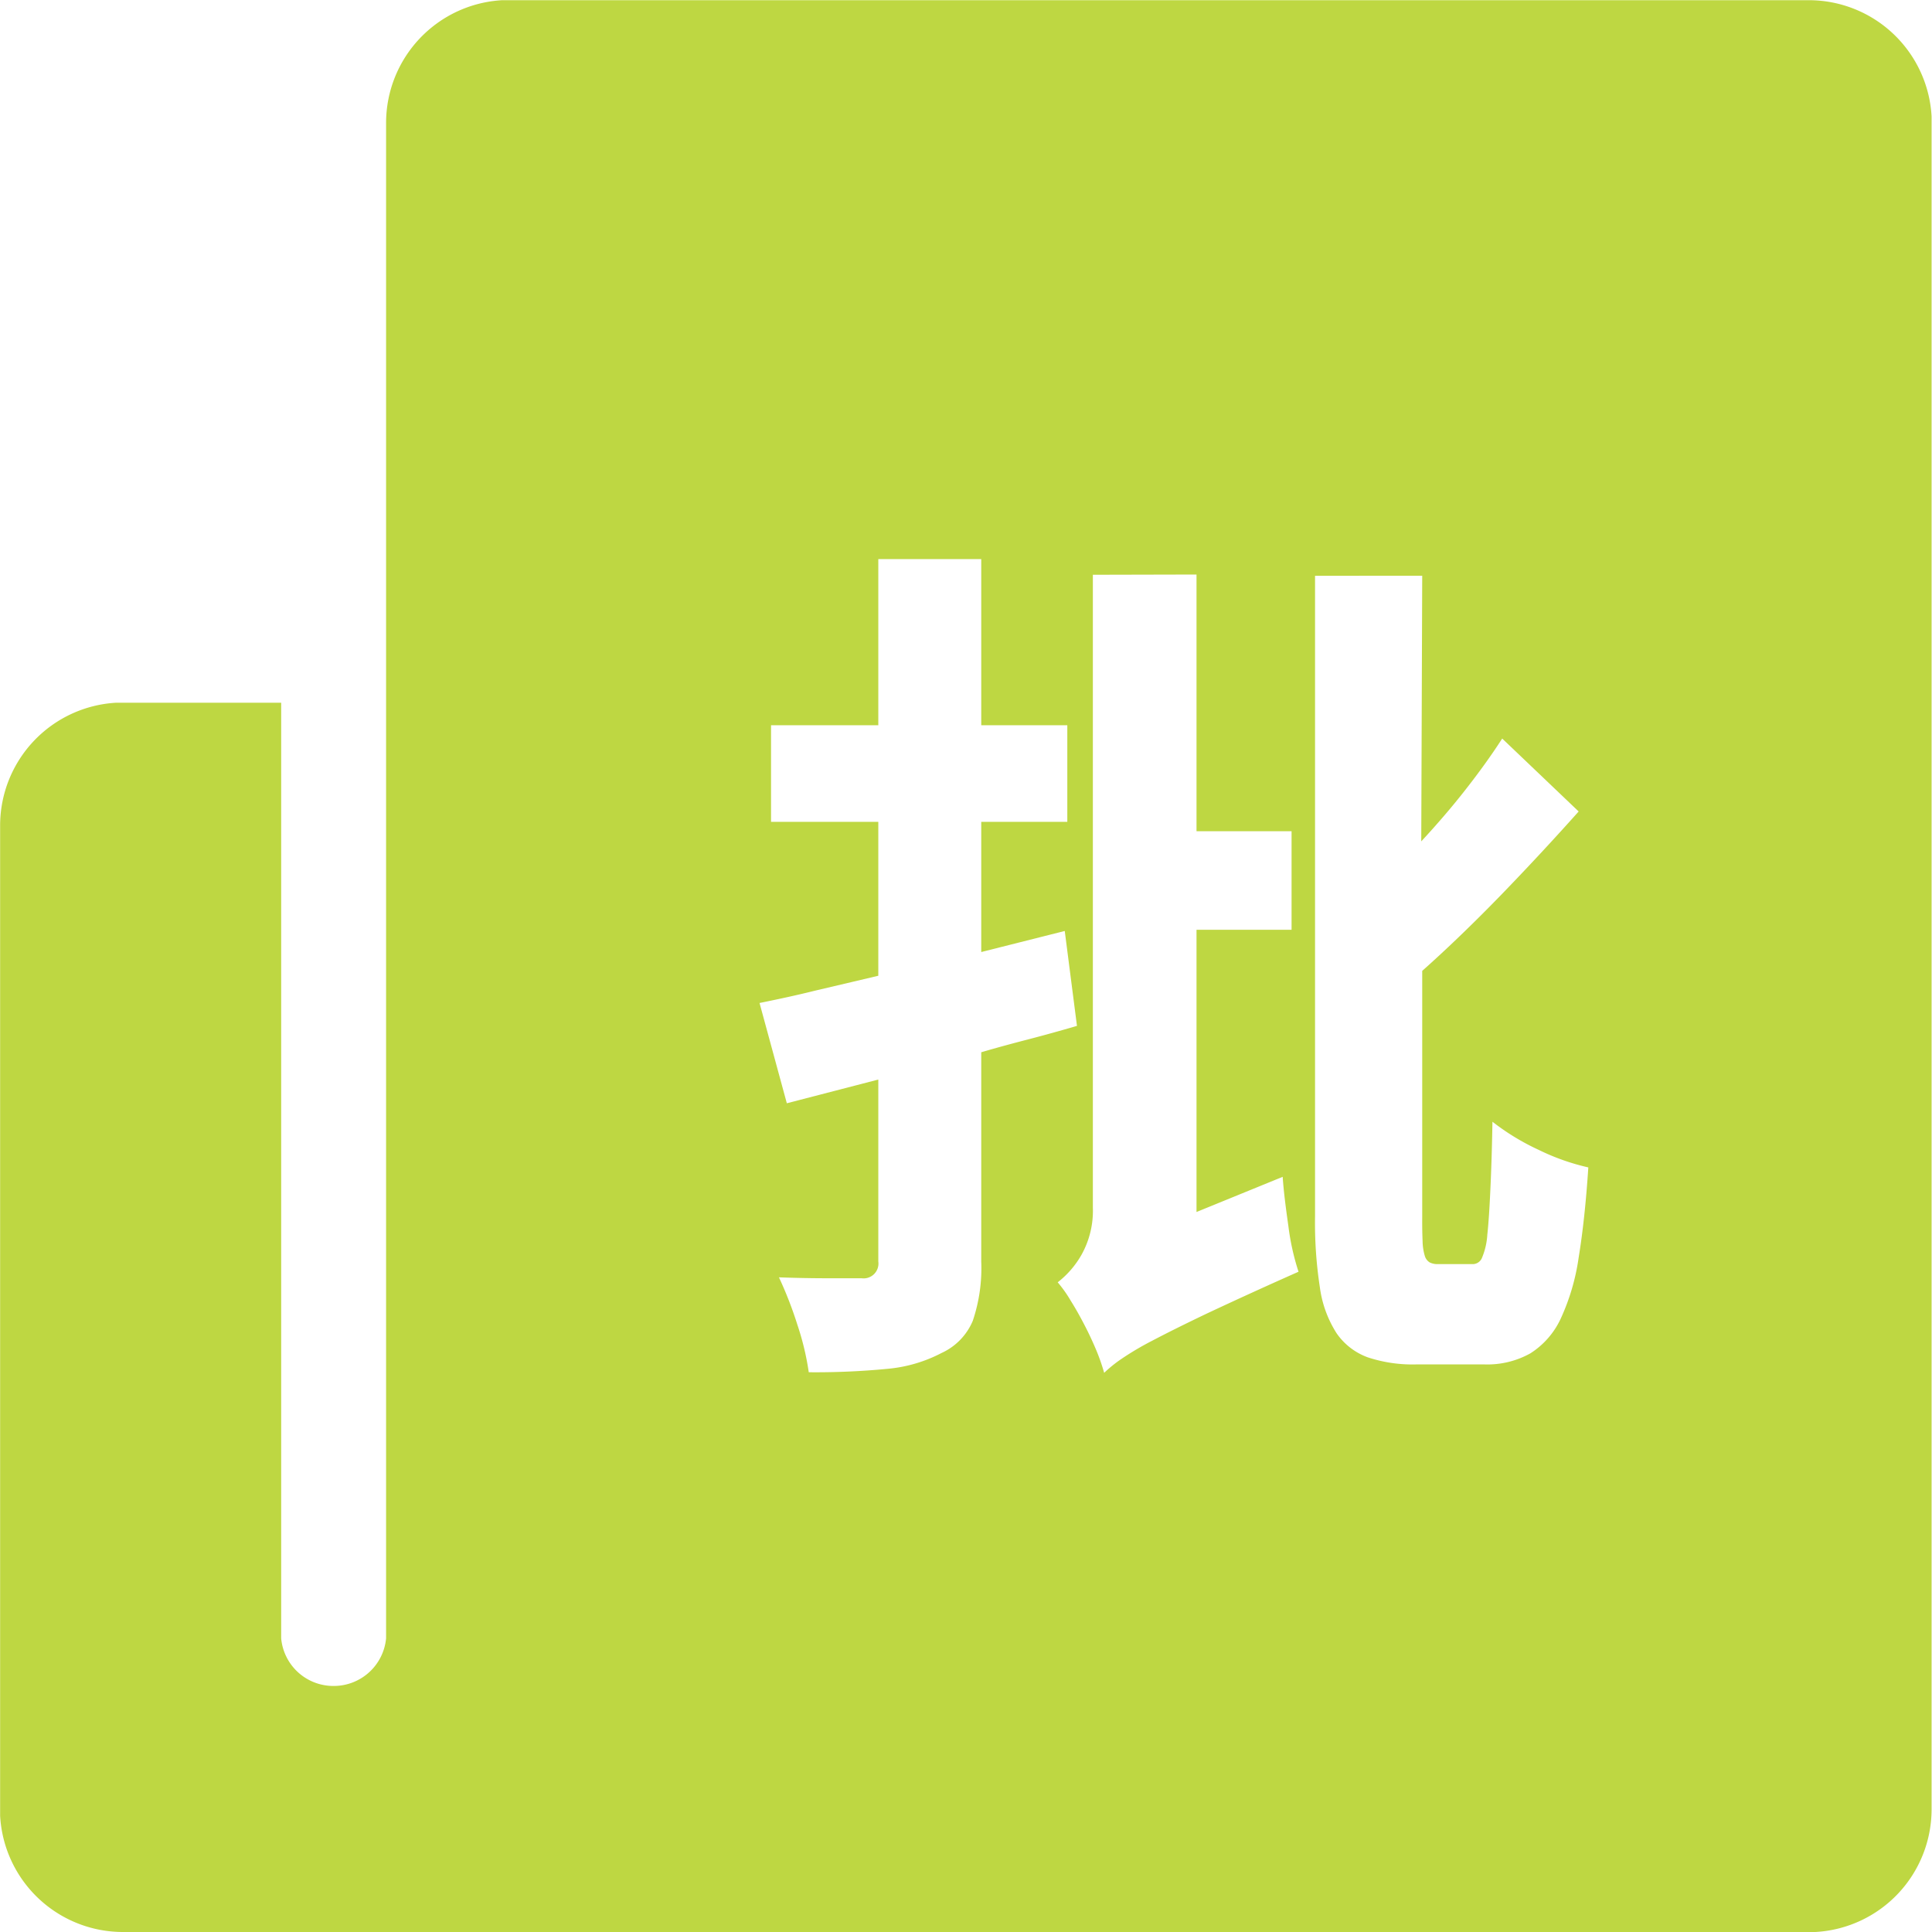<?xml version="1.0" standalone="no"?><!DOCTYPE svg PUBLIC "-//W3C//DTD SVG 1.1//EN" "http://www.w3.org/Graphics/SVG/1.1/DTD/svg11.dtd"><svg t="1755086936512" class="icon" viewBox="0 0 1024 1024" version="1.1" xmlns="http://www.w3.org/2000/svg" p-id="1937" xmlns:xlink="http://www.w3.org/1999/xlink" width="200" height="200"><path d="M958.81 1024H65.19a65.203 65.203 0 0 1-65.126-61.594V437.53a65.203 65.203 0 0 1 61.568-65.075h87.398v495.923a27.776 27.776 0 0 0 27.776 25.216 27.853 27.853 0 0 0 27.827-25.216V65.178A65.178 65.178 0 0 1 266.227 0.102H958.656a65.203 65.203 0 0 1 65.126 61.594V958.925A65.178 65.178 0 0 1 962.214 1024zM579.238 304.64V640a47.846 47.846 0 0 1-5.837 24.73 49.178 49.178 0 0 1-12.8 14.925 67.661 67.661 0 0 1 6.938 9.805c2.381 3.789 4.762 7.987 7.245 12.8 2.176 4.173 4.25 8.576 6.323 13.517a104.96 104.96 0 0 1 4.122 11.853 70.784 70.784 0 0 1 8.883-7.194 156.749 156.749 0 0 1 16.538-9.805c7.424-3.917 17.382-8.883 29.568-14.694a2508.288 2508.288 0 0 1 48.026-21.888 129.306 129.306 0 0 1-5.35-24.013c-1.485-10.394-2.56-18.995-3.046-26.291l-45.67 18.637V492.8h50.381v-52.224h-50.381v-136.064z m-166.4 372.326a205.722 205.722 0 0 1 9.805 25.216 144.077 144.077 0 0 1 6.016 25.139h0.794a394.906 394.906 0 0 0 40.96-1.818 76.467 76.467 0 0 0 28.646-8.397 32.614 32.614 0 0 0 16.538-17.05 87.27 87.27 0 0 0 4.48-31.462v-110.874c8.678-2.56 17.306-4.864 25.6-7.014 7.885-2.048 16.358-4.403 25.139-6.963l-6.477-50.304-44.262 11.162v-68.992h45.619v-51.2h-45.619v-88.09h-54.554v88.09h-56.858v51.2h56.858v81.562l-13.338 3.149-0.64 0.154-19.584 4.608c-10.24 2.56-20.224 4.659-29.389 6.528l14.464 53.146 48.486-12.57v96.435a7.859 7.859 0 0 1-8.832 8.883h-17.28c-8.397 0-17.357-0.154-26.547-0.486z m284.16-371.789v339.558a225.818 225.818 0 0 0 2.56 37.581 59.904 59.904 0 0 0 8.832 24.294 34.304 34.304 0 0 0 16.538 12.8 75.597 75.597 0 0 0 25.6 3.763h36.378a46.771 46.771 0 0 0 24.166-5.837 43.315 43.315 0 0 0 16.128-18.406 116.173 116.173 0 0 0 9.523-32.41c2.227-13.619 3.942-29.67 5.12-47.77a119.04 119.04 0 0 1-26.291-9.293 124.262 124.262 0 0 1-24.525-14.925c-0.23 13.568-0.614 25.856-1.126 36.531-0.461 9.882-0.973 17.715-1.587 23.296a37.632 37.632 0 0 1-2.765 12.16 5.325 5.325 0 0 1-4.659 3.482h-18.816a8.934 8.934 0 0 1-4.352-0.922 6.067 6.067 0 0 1-2.56-3.482 28.288 28.288 0 0 1-1.152-7.475 256.128 256.128 0 0 1-0.205-12.8v-130.739c13.261-11.776 27.418-25.446 42.138-40.602 14.182-14.669 27.904-29.44 40.781-43.878l-40.525-38.656c-5.76 8.934-12.262 17.92-19.379 27.008-7.347 9.421-15.36 18.662-23.526 27.494l0.512-140.8z" p-id="1938" fill="#bed742"></path></svg>